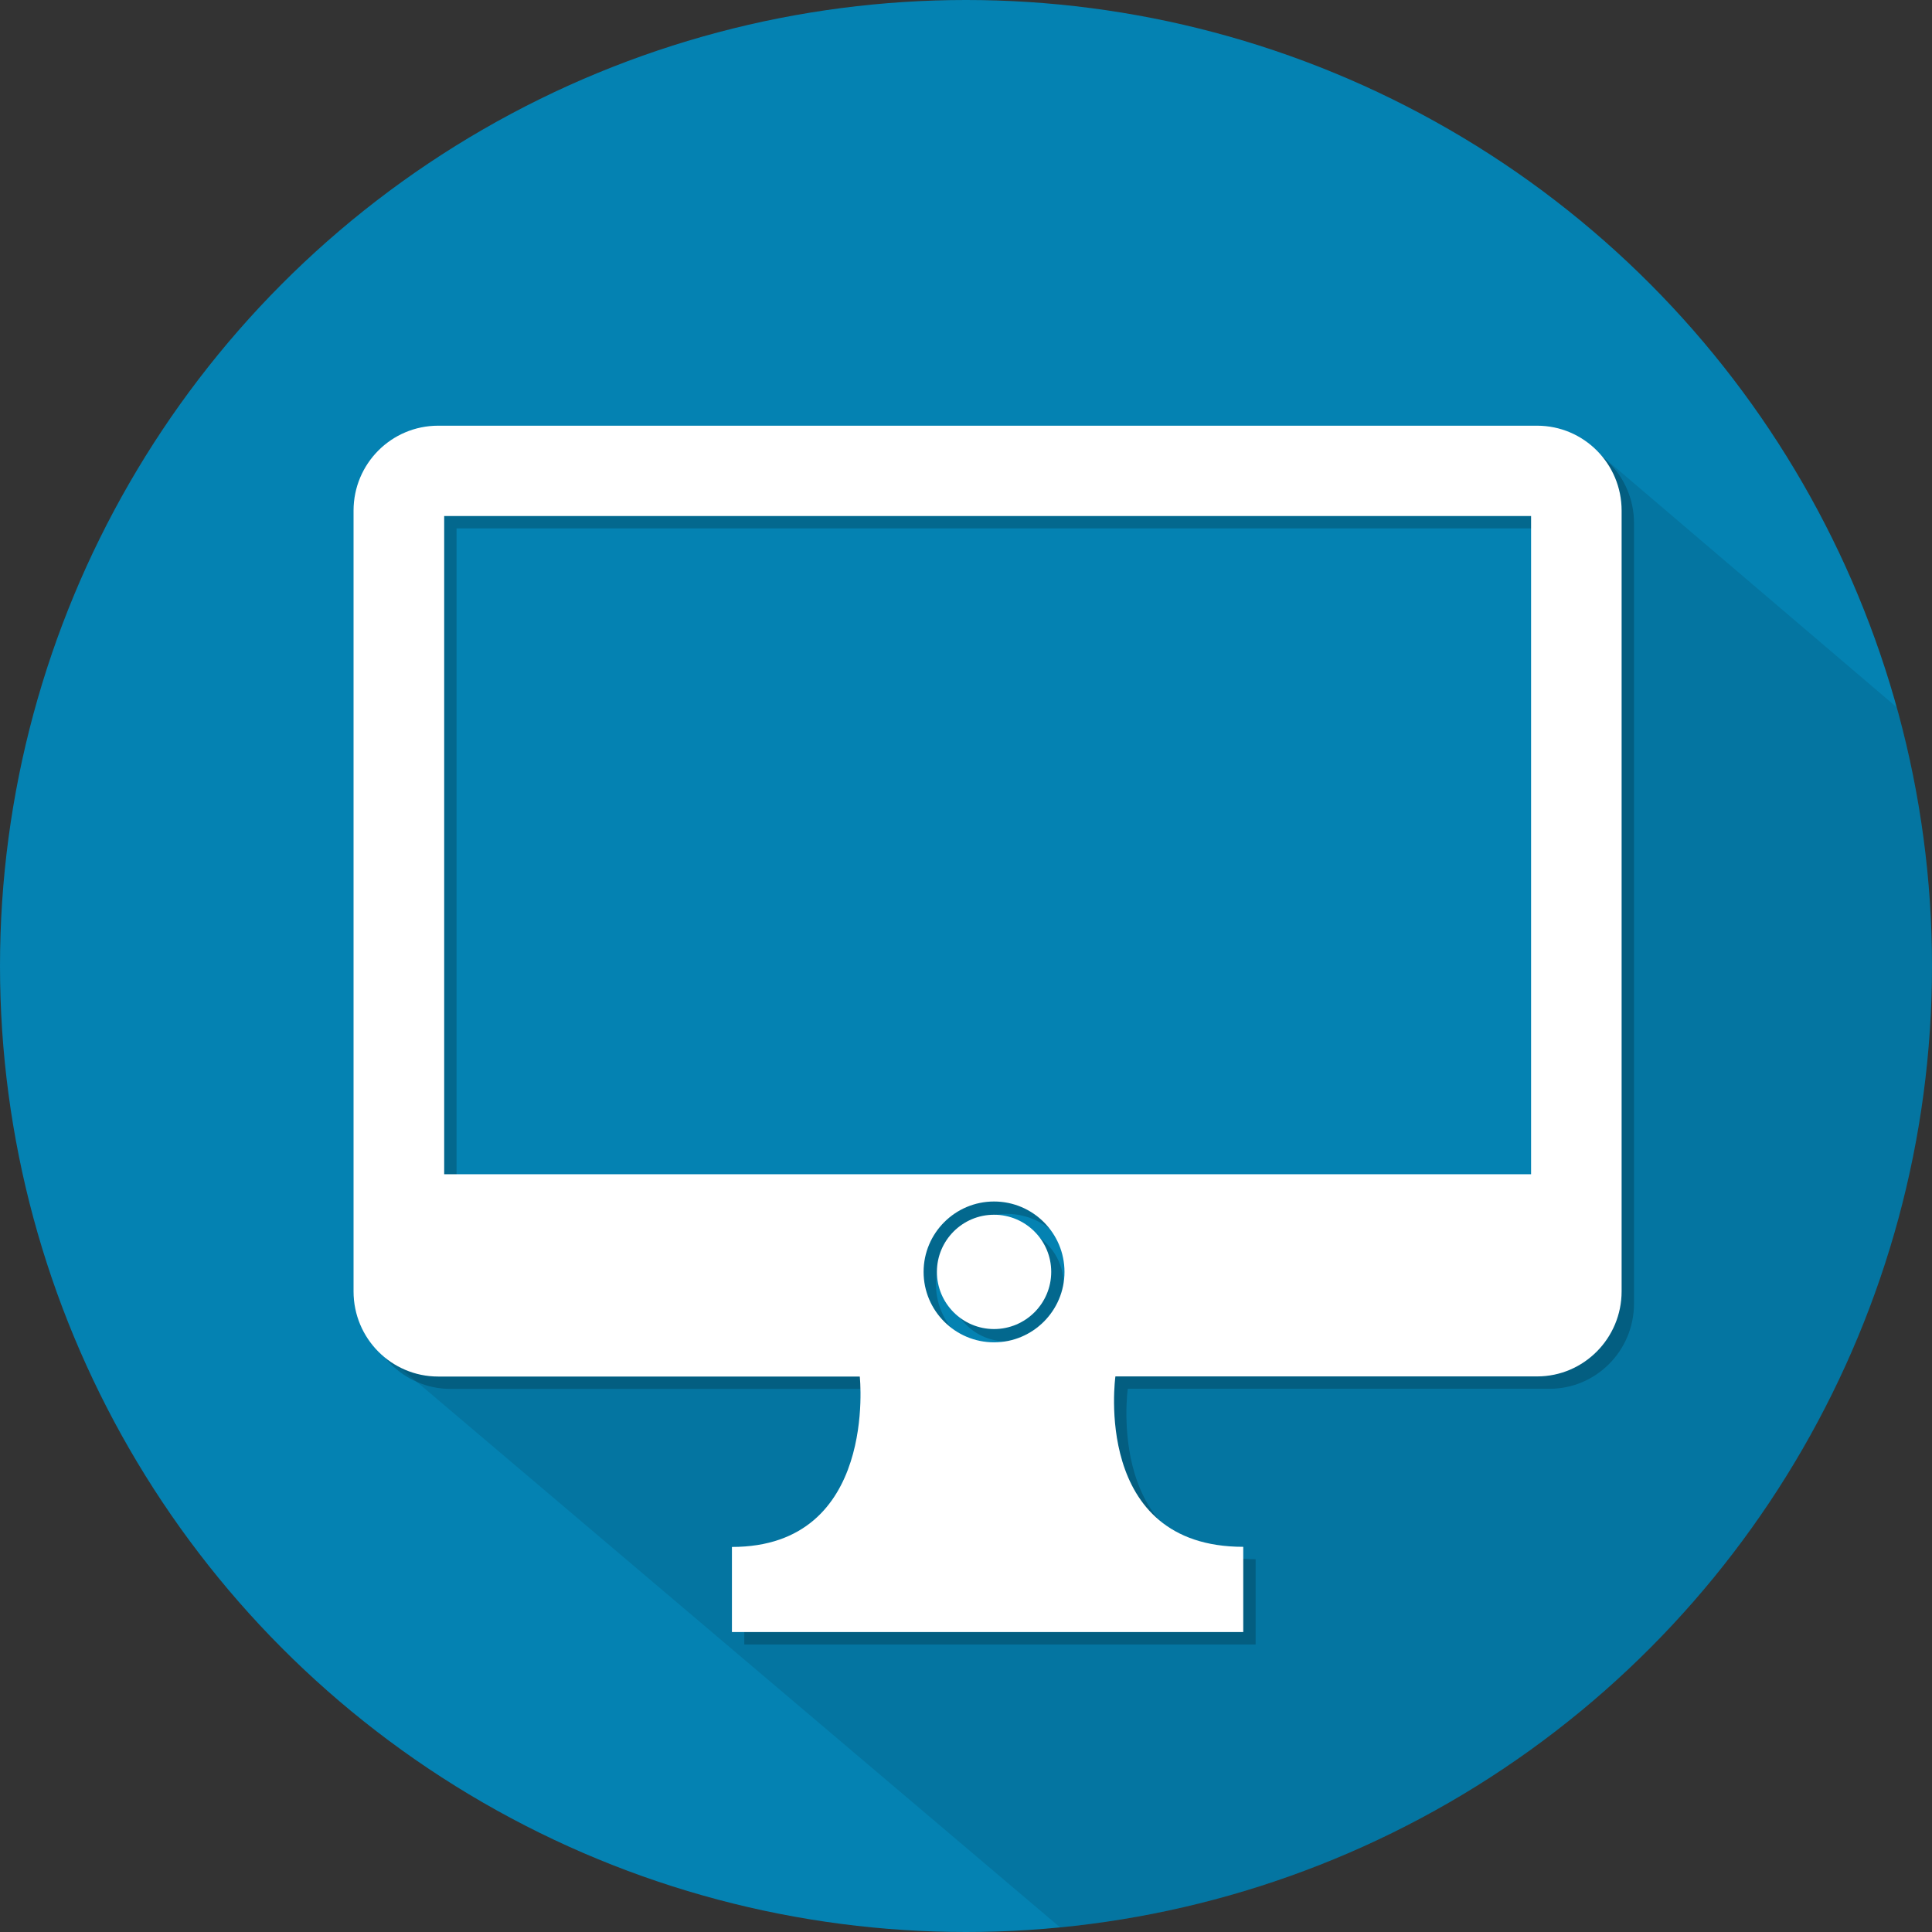 <?xml version="1.0" encoding="utf-8"?>
<!-- Generator: Adobe Illustrator 16.0.3, SVG Export Plug-In . SVG Version: 6.00 Build 0)  -->
<!DOCTYPE svg PUBLIC "-//W3C//DTD SVG 1.1//EN" "http://www.w3.org/Graphics/SVG/1.1/DTD/svg11.dtd">
<svg version="1.1" id="Layer_1" xmlns="http://www.w3.org/2000/svg" xmlns:xlink="http://www.w3.org/1999/xlink" x="0px" y="0px"
	 width="156.15px" height="156.15px" viewBox="0 0 156.15 156.15" enable-background="new 0 0 156.15 156.15" xml:space="preserve">
<rect x="0" y="0" width="156.15" height="156.15" fill="#333333" stroke="none"/>
<circle fill="#0482B2" cx="78.075" cy="78.075" r="78.075"/>
<g>
	<defs>
		<circle id="SVGID_1_" cx="78.075" cy="78.075" r="78.075"/>
	</defs>
	<clipPath id="SVGID_2_">
		<use xlink:href="#SVGID_1_"  overflow="visible"/>
	</clipPath>
	<polygon opacity="0.1" clip-path="url(#SVGID_2_)" points="128.595,36.102 207.887,103.71 135.605,198.113 30.073,108.62 
		125.575,109.325 	"/>
</g>
<path display="none" opacity="0.1" enable-background="new    " d="M37.886,121.366l40.688,34.771
	c42.164-0.267,76.376-33.949,77.521-75.9L98.444,31.353l-19.774-3.09L61.162,34.03l-3.708,35.429l37.9,9.682l-7.621,33.575
	L37.886,121.366z"/>
<path display="none" opacity="0.2" enable-background="new    " d="M51.943,51.257v14.874h-6.375c-4.695,0-8.5,3.805-8.5,8.5v42.5
	c0,4.695,3.805,8.498,8.5,8.498h67.997c4.695,0,8.501-3.803,8.501-8.498v-42.5c0-4.695-3.806-8.5-8.501-8.5h-6.374V51.257
	c0-15.257-12.367-27.624-27.624-27.624C64.312,23.633,51.943,36,51.943,51.257z M62.568,66.131V51.257c0-9.393,7.605-17,16.999-17
	c9.393,0,16.999,7.607,16.999,17v14.874H62.568z M71.067,89.505c0-4.694,3.804-8.498,8.5-8.498c4.695,0,8.499,3.804,8.499,8.498
	c0,2.997-1.552,5.634-3.888,7.142c0,0,0.829,5.016,1.765,10.922c0,1.763-1.425,3.187-3.188,3.187H76.38
	c-1.765,0-3.188-1.424-3.188-3.187l1.764-10.922C72.619,95.138,71.067,92.501,71.067,89.505z"/>
<path display="none" fill="#FFFFFF" d="M50.451,49.765v14.874h-6.374c-4.696,0-8.5,3.803-8.5,8.5v42.499
	c0,4.694,3.804,8.499,8.5,8.499h67.997c4.695,0,8.5-3.805,8.5-8.499V73.139c0-4.697-3.805-8.5-8.5-8.5H105.7V49.765
	c0-15.257-12.368-27.624-27.625-27.624C62.82,22.141,50.451,34.509,50.451,49.765z M61.076,64.639V49.765
	c0-9.393,7.606-17,16.999-17s17,7.607,17,17v14.874H61.076z M69.576,88.015c0-4.697,3.804-8.501,8.499-8.501
	c4.696,0,8.5,3.804,8.5,8.501c0,2.995-1.552,5.631-3.889,7.139c0,0,0.831,5.016,1.764,10.922c0,1.764-1.424,3.188-3.188,3.188
	h-6.375c-1.765,0-3.188-1.425-3.188-3.188l1.763-10.922C71.128,93.646,69.576,91.01,69.576,88.015z"/>
<g opacity="0.2">
	<path d="M125.23,35.406H36.419c-3.78,0-6.844,3.063-6.844,6.866v63.104c0,3.805,3.063,6.88,6.844,6.88H70.49
		c0,0,1.48,13.773-10.333,13.773v6.88H70.49H91.15h10.333v-6.89c-12.268,0-10.333-13.773-10.333-13.773h34.089
		c3.76,0,6.825-3.079,6.825-6.88V42.272C132.064,38.469,128.999,35.406,125.23,35.406z M81.341,109.491
		c-3.139,0-5.693-2.551-5.693-5.694c0-3.13,2.546-5.688,5.693-5.688c3.148,0,5.694,2.559,5.694,5.688
		C87.035,106.94,84.479,109.491,81.341,109.491z M124.747,95.904h-0.01H36.9V42.708h87.847V95.904z"/>
	<path d="M81.341,99.179c-2.555,0-4.617,2.076-4.617,4.617c0,2.551,2.072,4.622,4.617,4.622c2.551,0,4.622-2.071,4.622-4.622
		C85.963,101.256,83.895,99.179,81.341,99.179z"/>
</g>
<g>
	<path fill="#FFFFFF" d="M124.23,34.406H35.419c-3.78,0-6.844,3.063-6.844,6.866v63.104c0,3.805,3.063,6.88,6.844,6.88H69.49
		c0,0,1.48,13.773-10.333,13.773v6.88H69.49H90.15h10.333v-6.89c-12.268,0-10.333-13.773-10.333-13.773h34.089
		c3.76,0,6.825-3.079,6.825-6.88V41.272C131.064,37.469,127.999,34.406,124.23,34.406z M80.341,108.491
		c-3.139,0-5.693-2.551-5.693-5.694c0-3.13,2.546-5.688,5.693-5.688c3.148,0,5.694,2.559,5.694,5.688
		C86.035,105.94,83.479,108.491,80.341,108.491z M123.747,94.904h-0.01H35.9V41.708h87.847V94.904z"/>
	<path fill="#FFFFFF" d="M80.341,98.179c-2.555,0-4.617,2.076-4.617,4.617c0,2.551,2.071,4.622,4.617,4.622
		c2.551,0,4.622-2.071,4.622-4.622C84.963,100.256,82.895,98.179,80.341,98.179z"/>
</g>
<line display="none" fill="none" stroke="#1100FF" stroke-width="0.25" stroke-miterlimit="10" x1="173.149" y1="71.113" x2="128.129" y2="32.946"/>
<line display="none" fill="none" stroke="#1100FF" stroke-width="0.25" stroke-miterlimit="10" x1="75.093" y1="143.786" x2="30.073" y2="105.62"/>
</svg>
